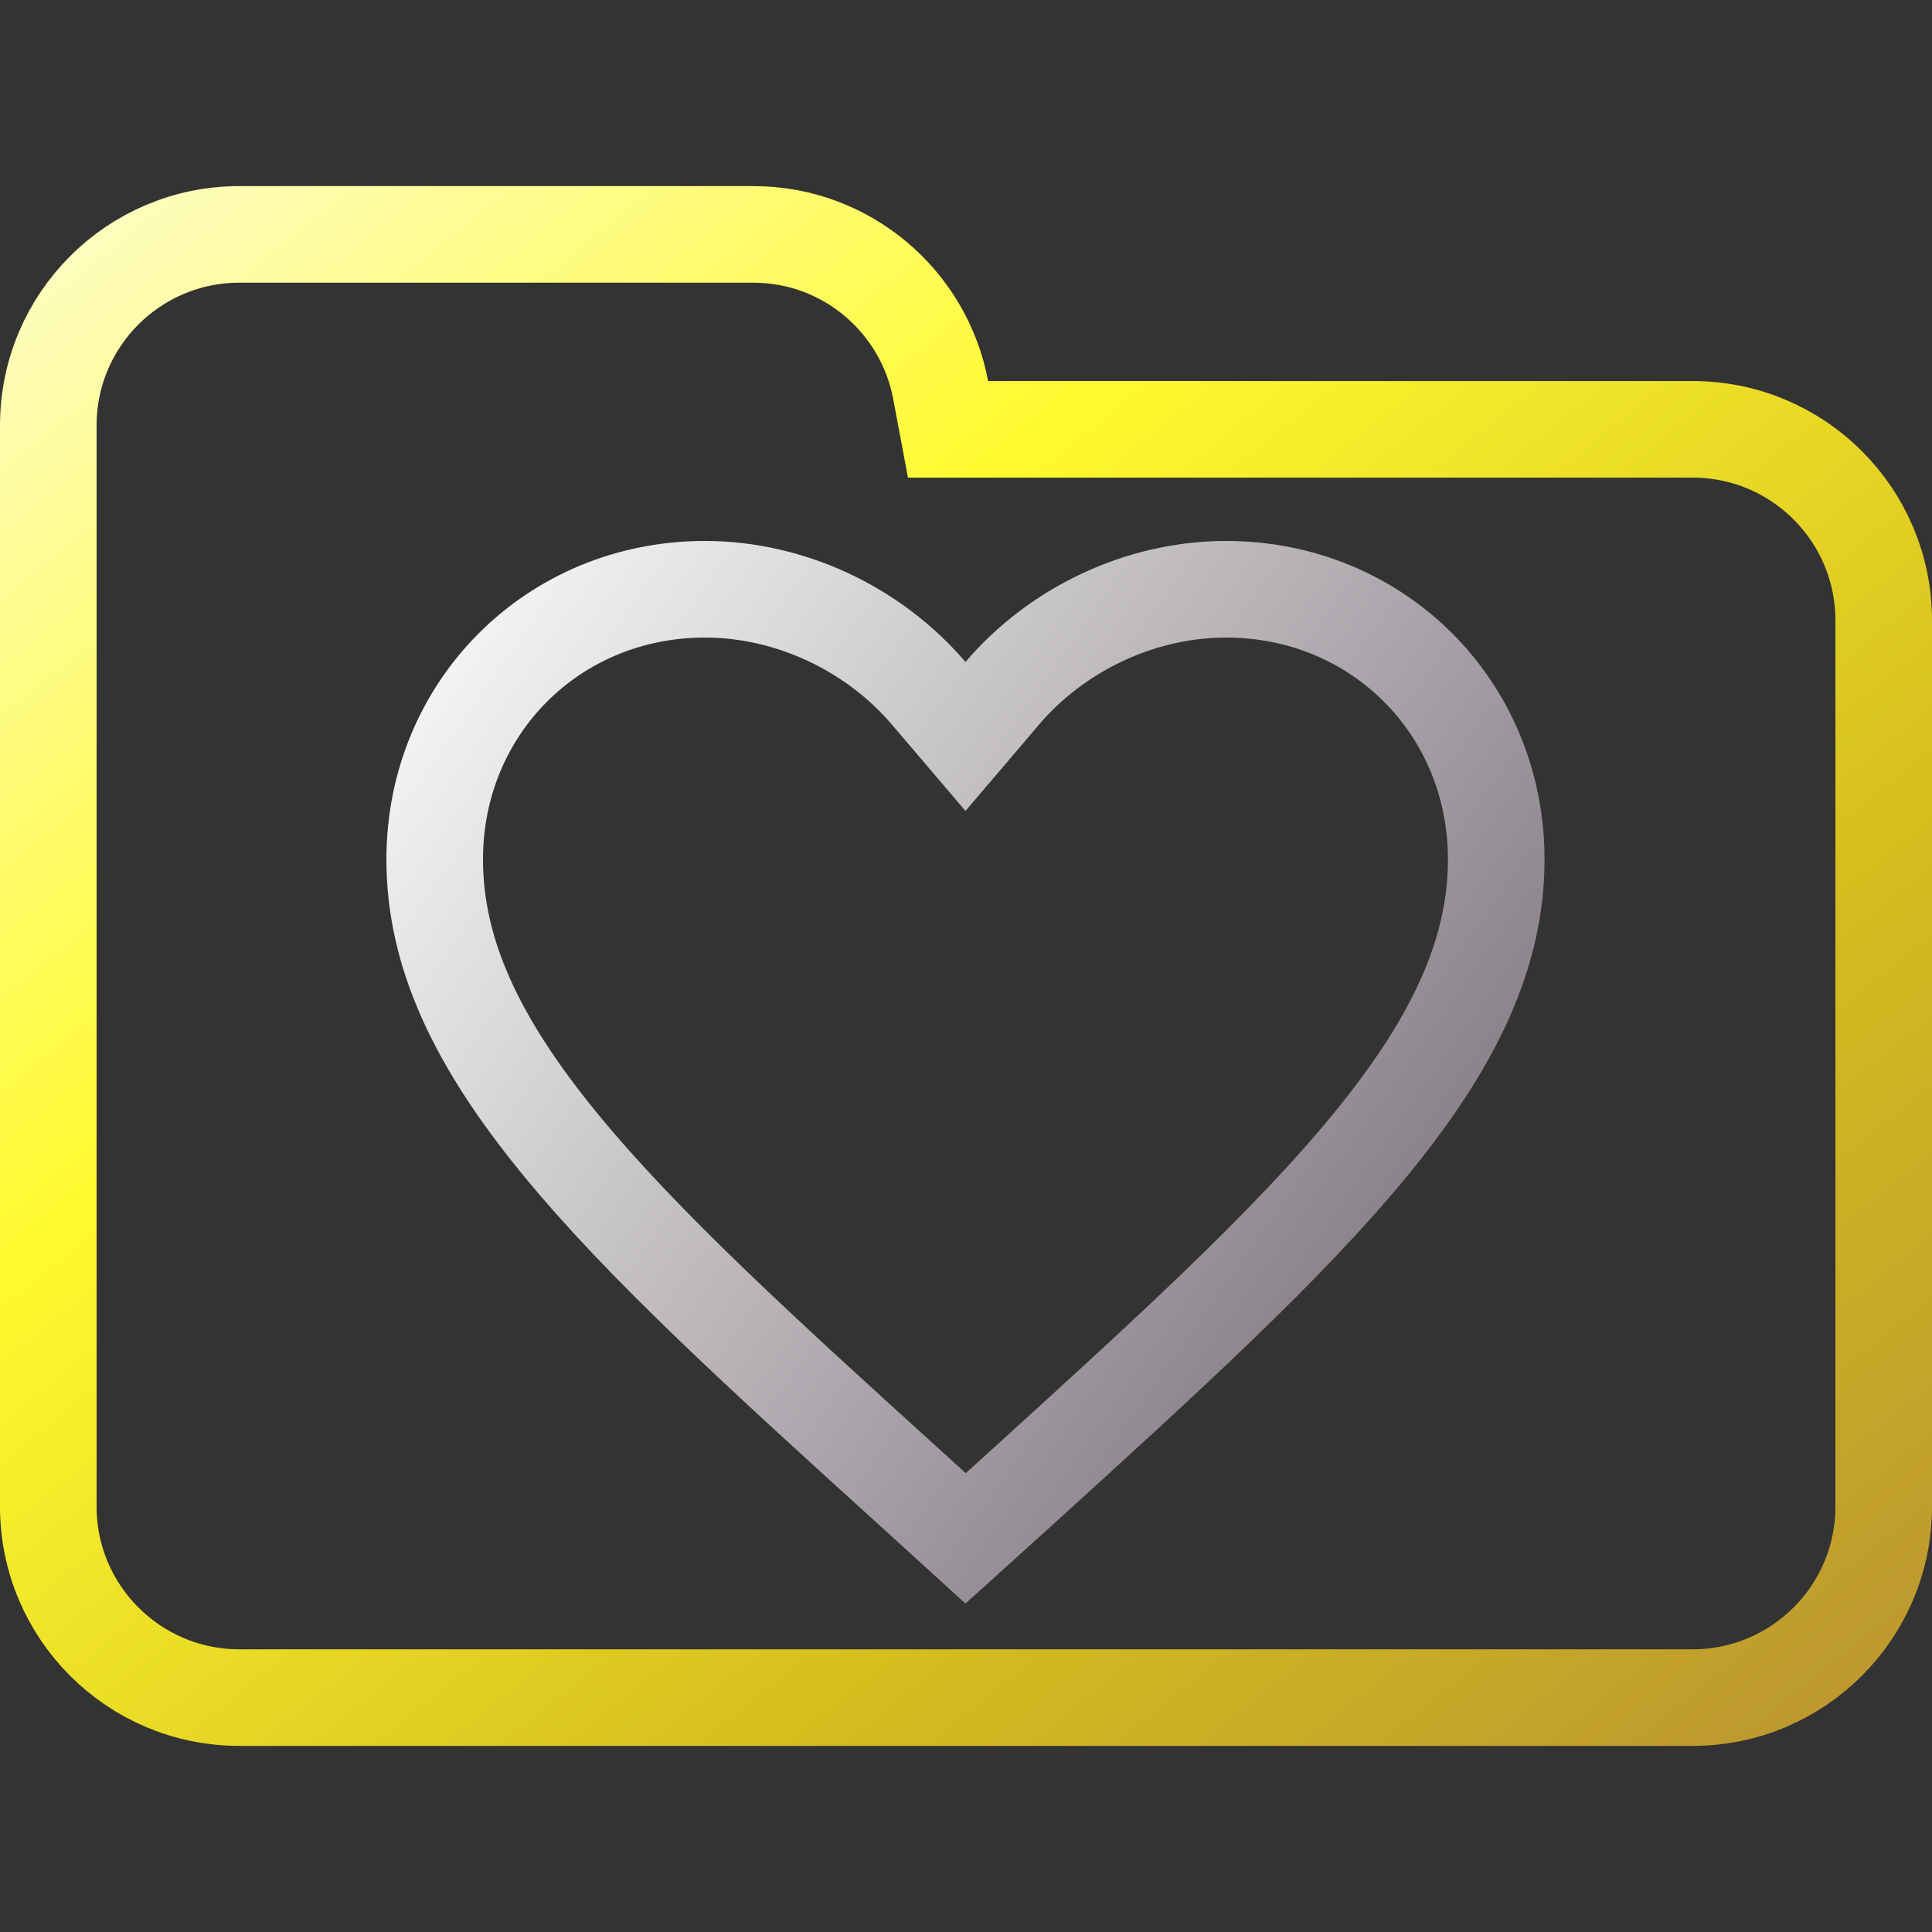 <svg width="100" height="100" viewBox="0 0 100 100" fill="none" xmlns="http://www.w3.org/2000/svg">
<rect x="0" y="0" width="100" height="100" fill="#333333" stroke="none"/>
<g clip-path="url(#clip0_328_839)">
<path d="M48.688 20.184L49.071 22.223H51.145H87.615C93.072 22.223 97.5 26.647 97.5 32.108V77.982C97.5 83.438 93.071 87.867 87.615 87.867H12.385C6.927 87.867 2.5 83.438 2.5 77.982V42.203V32.108V22.018C2.5 16.557 6.926 12.133 12.385 12.133H38.991C43.815 12.133 47.826 15.597 48.688 20.184Z" stroke="url(#paint0_linear_328_839)" stroke-width="5"/>
<path d="M47.31 77.195L47.306 77.192C39.538 70.147 33.293 64.478 28.96 59.181C24.656 53.919 22.5 49.329 22.5 44.485C22.5 36.634 28.634 30.5 36.485 30.5C40.943 30.5 45.261 32.588 48.069 35.885L49.973 38.12L51.876 35.885C54.684 32.588 59.002 30.5 63.461 30.5C71.311 30.5 77.445 36.634 77.445 44.485C77.445 49.329 75.29 53.919 70.985 59.186C66.652 64.487 60.408 70.162 52.641 77.221C52.639 77.222 52.639 77.222 52.638 77.223L49.979 79.625L47.31 77.195Z" stroke="url(#paint1_linear_328_839)" stroke-width="5"/>
</g>
<defs>
<linearGradient id="paint0_linear_328_839" x1="-3.576" y1="7.001" x2="81.407" y2="112.307" gradientUnits="userSpaceOnUse">
<stop offset="0.036" stop-color="#FEFDCD"/>
<stop offset="0.354" stop-color="#FFFA2E"/>
<stop offset="0.682" stop-color="#D5BE1E"/>
<stop offset="1" stop-color="#B58D34"/>
</linearGradient>
<linearGradient id="paint1_linear_328_839" x1="20.013" y1="28.193" x2="85.879" y2="74.532" gradientUnits="userSpaceOnUse">
<stop stop-color="white"/>
<stop offset="0.849" stop-color="#7F787F"/>
<stop offset="0.983" stop-color="#4B454B"/>
</linearGradient>
<clipPath id="clip0_328_839">
<rect width="100" height="100" fill="white"/>
</clipPath>
</defs>
</svg>
